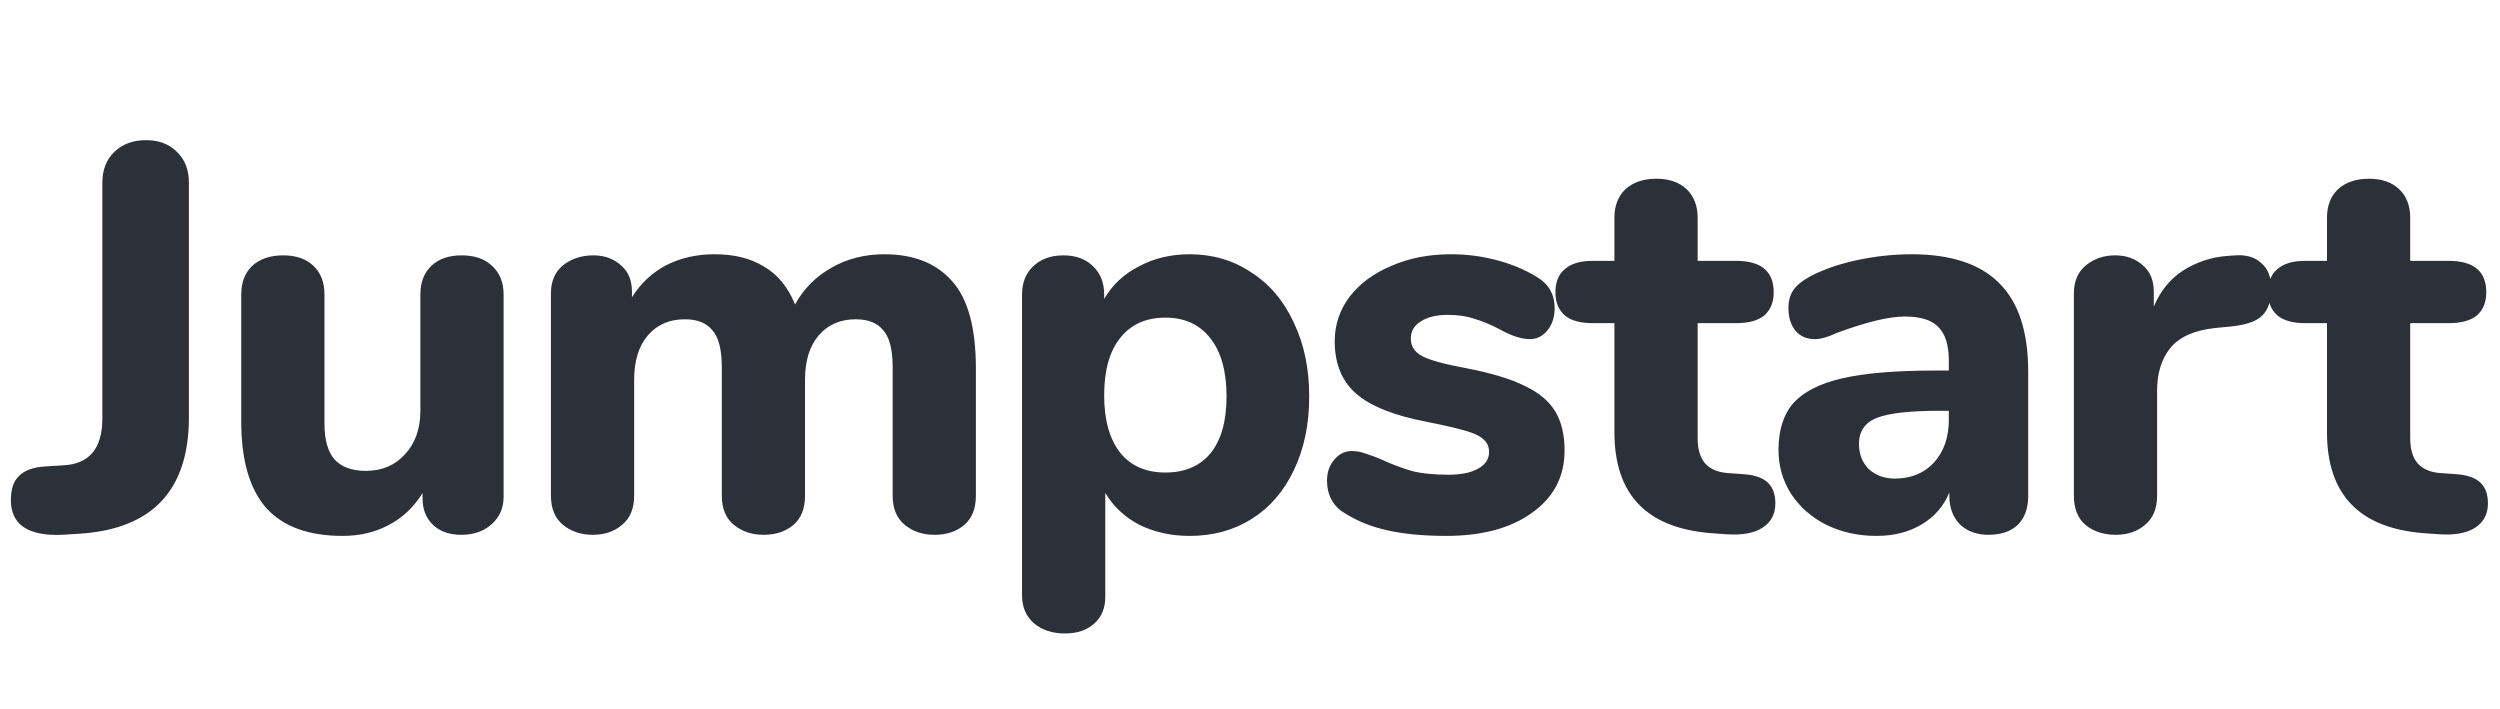 <svg xmlns="http://www.w3.org/2000/svg" width="127" height="36" fill="none" viewBox="0 0 127 36"><path fill="#2C3038" d="M3.156 27.168C2.297 27.205 1.644 27.075 1.196 26.776C0.767 26.477 0.552 26.02 0.552 25.404C0.552 24.844 0.692 24.433 0.972 24.172C1.252 23.892 1.691 23.733 2.288 23.696L3.184 23.64C4.528 23.584 5.2 22.791 5.2 21.26V9.276C5.2 8.623 5.405 8.1 5.816 7.708C6.227 7.316 6.759 7.12 7.412 7.12C8.065 7.12 8.588 7.316 8.98 7.708C9.391 8.1 9.596 8.623 9.596 9.276V21.204C9.596 24.9 7.748 26.869 4.052 27.112L3.156 27.168ZM23.455 12.972C24.108 12.972 24.621 13.149 24.995 13.504C25.387 13.859 25.583 14.344 25.583 14.96V25.236C25.583 25.815 25.377 26.281 24.967 26.636C24.575 26.991 24.061 27.168 23.427 27.168C22.829 27.168 22.353 27 21.999 26.664C21.644 26.328 21.467 25.88 21.467 25.32V25.04C21.037 25.749 20.468 26.291 19.759 26.664C19.068 27.037 18.284 27.224 17.407 27.224C15.671 27.224 14.373 26.748 13.515 25.796C12.675 24.825 12.255 23.369 12.255 21.428V14.96C12.255 14.344 12.441 13.859 12.815 13.504C13.207 13.149 13.729 12.972 14.383 12.972C15.036 12.972 15.549 13.149 15.923 13.504C16.296 13.859 16.483 14.344 16.483 14.96V21.512C16.483 22.333 16.651 22.94 16.987 23.332C17.341 23.724 17.873 23.92 18.583 23.92C19.404 23.92 20.067 23.64 20.571 23.08C21.093 22.52 21.355 21.783 21.355 20.868V14.96C21.355 14.344 21.541 13.859 21.915 13.504C22.288 13.149 22.801 12.972 23.455 12.972ZM44.927 12.916C46.42 12.916 47.568 13.373 48.371 14.288C49.174 15.184 49.575 16.659 49.575 18.712V25.18C49.575 25.833 49.379 26.328 48.987 26.664C48.595 27 48.091 27.168 47.475 27.168C46.878 27.168 46.374 27 45.963 26.664C45.552 26.328 45.347 25.833 45.347 25.18V18.656C45.347 17.76 45.188 17.135 44.871 16.78C44.572 16.407 44.106 16.22 43.471 16.22C42.687 16.22 42.062 16.491 41.595 17.032C41.128 17.573 40.895 18.329 40.895 19.3V25.18C40.895 25.833 40.699 26.328 40.307 26.664C39.915 27 39.411 27.168 38.795 27.168C38.198 27.168 37.694 27 37.283 26.664C36.872 26.328 36.667 25.833 36.667 25.18V18.656C36.667 17.76 36.508 17.135 36.191 16.78C35.892 16.407 35.426 16.22 34.791 16.22C34.007 16.22 33.382 16.491 32.915 17.032C32.448 17.573 32.215 18.329 32.215 19.3V25.18C32.215 25.833 32.01 26.328 31.599 26.664C31.207 27 30.712 27.168 30.115 27.168C29.518 27.168 29.014 27 28.603 26.664C28.192 26.328 27.987 25.833 27.987 25.18V14.904C27.987 14.288 28.192 13.812 28.603 13.476C29.032 13.14 29.546 12.972 30.143 12.972C30.703 12.972 31.17 13.14 31.543 13.476C31.916 13.793 32.103 14.241 32.103 14.82V15.1C32.551 14.391 33.13 13.849 33.839 13.476C34.567 13.103 35.388 12.916 36.303 12.916C37.292 12.916 38.123 13.121 38.795 13.532C39.486 13.924 40.018 14.568 40.391 15.464C40.82 14.68 41.427 14.064 42.211 13.616C43.014 13.149 43.919 12.916 44.927 12.916ZM60.432 12.916C61.608 12.916 62.654 13.224 63.568 13.84C64.502 14.437 65.22 15.287 65.724 16.388C66.247 17.471 66.508 18.721 66.508 20.14C66.508 21.559 66.247 22.809 65.724 23.892C65.22 24.956 64.511 25.777 63.596 26.356C62.682 26.935 61.627 27.224 60.432 27.224C59.499 27.224 58.65 27.037 57.884 26.664C57.138 26.272 56.559 25.731 56.148 25.04V30.332C56.148 30.892 55.962 31.34 55.588 31.676C55.215 32.012 54.72 32.18 54.104 32.18C53.451 32.18 52.919 32.003 52.508 31.648C52.116 31.293 51.92 30.827 51.92 30.248V14.96C51.92 14.363 52.107 13.887 52.48 13.532C52.872 13.159 53.386 12.972 54.02 12.972C54.655 12.972 55.159 13.159 55.532 13.532C55.906 13.887 56.092 14.363 56.092 14.96V15.184C56.503 14.475 57.091 13.924 57.856 13.532C58.622 13.121 59.48 12.916 60.432 12.916ZM59.2 24.004C60.19 24.004 60.955 23.677 61.496 23.024C62.038 22.352 62.308 21.391 62.308 20.14C62.308 18.871 62.038 17.891 61.496 17.2C60.955 16.491 60.19 16.136 59.2 16.136C58.211 16.136 57.446 16.481 56.904 17.172C56.363 17.844 56.092 18.815 56.092 20.084C56.092 21.335 56.363 22.305 56.904 22.996C57.446 23.668 58.211 24.004 59.2 24.004ZM73.46 27.224C72.322 27.224 71.332 27.131 70.492 26.944C69.652 26.757 68.915 26.459 68.28 26.048C68 25.88 67.786 25.656 67.636 25.376C67.487 25.096 67.412 24.779 67.412 24.424C67.412 23.995 67.534 23.64 67.776 23.36C68.019 23.061 68.318 22.912 68.672 22.912C68.915 22.912 69.158 22.959 69.4 23.052C69.643 23.127 69.895 23.22 70.156 23.332C70.679 23.575 71.192 23.771 71.696 23.92C72.2 24.051 72.826 24.116 73.572 24.116C74.226 24.116 74.73 24.013 75.084 23.808C75.458 23.603 75.644 23.323 75.644 22.968C75.644 22.707 75.56 22.501 75.392 22.352C75.243 22.184 74.954 22.035 74.524 21.904C74.095 21.773 73.414 21.615 72.48 21.428C70.819 21.111 69.624 20.635 68.896 20C68.168 19.365 67.804 18.479 67.804 17.34C67.804 16.5 68.056 15.744 68.56 15.072C69.083 14.4 69.792 13.877 70.688 13.504C71.584 13.112 72.592 12.916 73.712 12.916C74.515 12.916 75.299 13.019 76.064 13.224C76.83 13.429 77.511 13.719 78.108 14.092C78.687 14.447 78.976 14.969 78.976 15.66C78.976 16.108 78.855 16.481 78.612 16.78C78.37 17.079 78.071 17.228 77.716 17.228C77.287 17.228 76.774 17.06 76.176 16.724C75.71 16.481 75.28 16.304 74.888 16.192C74.515 16.061 74.067 15.996 73.544 15.996C72.966 15.996 72.508 16.108 72.172 16.332C71.836 16.537 71.668 16.827 71.668 17.2C71.668 17.592 71.864 17.891 72.256 18.096C72.648 18.301 73.404 18.507 74.524 18.712C75.775 18.955 76.755 19.253 77.464 19.608C78.174 19.944 78.687 20.373 79.004 20.896C79.322 21.419 79.48 22.081 79.48 22.884C79.48 24.209 78.93 25.264 77.828 26.048C76.746 26.832 75.29 27.224 73.46 27.224ZM88.564 24.088C89.124 24.125 89.535 24.265 89.796 24.508C90.057 24.751 90.188 25.105 90.188 25.572C90.188 26.113 89.973 26.524 89.544 26.804C89.115 27.084 88.499 27.196 87.696 27.14L86.912 27.084C83.645 26.823 82.012 25.115 82.012 21.96V16.416H80.892C80.276 16.416 79.809 16.285 79.492 16.024C79.175 15.744 79.016 15.352 79.016 14.848C79.016 14.325 79.175 13.933 79.492 13.672C79.809 13.392 80.276 13.252 80.892 13.252H82.012V11.068C82.012 10.452 82.199 9.967 82.572 9.612C82.964 9.257 83.487 9.08 84.14 9.08C84.793 9.08 85.307 9.257 85.68 9.612C86.053 9.967 86.24 10.452 86.24 11.068V13.252H88.2C89.469 13.252 90.104 13.784 90.104 14.848C90.104 15.352 89.945 15.744 89.628 16.024C89.311 16.285 88.835 16.416 88.2 16.416H86.24V22.268C86.24 22.828 86.371 23.257 86.632 23.556C86.893 23.836 87.276 23.995 87.78 24.032L88.564 24.088ZM97.096 12.916C99.112 12.916 100.606 13.411 101.576 14.4C102.547 15.371 103.032 16.864 103.032 18.88V25.208C103.032 25.824 102.855 26.309 102.5 26.664C102.146 27 101.651 27.168 101.016 27.168C100.419 27.168 99.934 26.991 99.56 26.636C99.206 26.263 99.028 25.787 99.028 25.208V25.012C98.748 25.703 98.282 26.244 97.628 26.636C96.975 27.028 96.21 27.224 95.332 27.224C94.399 27.224 93.55 27.037 92.784 26.664C92.038 26.291 91.44 25.768 90.992 25.096C90.563 24.424 90.348 23.677 90.348 22.856C90.348 21.848 90.6 21.055 91.104 20.476C91.627 19.897 92.458 19.477 93.596 19.216C94.735 18.955 96.294 18.824 98.272 18.824H99V18.32C99 17.536 98.823 16.967 98.468 16.612C98.132 16.257 97.563 16.08 96.76 16.08C95.958 16.08 94.8 16.36 93.288 16.92C92.859 17.125 92.495 17.228 92.196 17.228C91.786 17.228 91.459 17.088 91.216 16.808C90.974 16.509 90.852 16.127 90.852 15.66C90.852 15.287 90.936 14.979 91.104 14.736C91.272 14.493 91.543 14.269 91.916 14.064C92.57 13.709 93.363 13.429 94.296 13.224C95.248 13.019 96.182 12.916 97.096 12.916ZM96.256 24.312C97.078 24.312 97.74 24.041 98.244 23.5C98.748 22.94 99 22.221 99 21.344V20.868H98.524C97.012 20.868 95.948 20.989 95.332 21.232C94.735 21.475 94.436 21.913 94.436 22.548C94.436 23.071 94.604 23.5 94.94 23.836C95.295 24.153 95.734 24.312 96.256 24.312ZM113.557 12.972C114.117 12.935 114.556 13.065 114.873 13.364C115.209 13.644 115.377 14.073 115.377 14.652C115.377 15.268 115.228 15.725 114.929 16.024C114.631 16.323 114.099 16.509 113.333 16.584L112.493 16.668C111.467 16.78 110.72 17.116 110.253 17.676C109.805 18.236 109.581 18.955 109.581 19.832V25.18C109.581 25.833 109.376 26.328 108.965 26.664C108.573 27 108.079 27.168 107.481 27.168C106.865 27.168 106.352 27 105.941 26.664C105.549 26.328 105.353 25.833 105.353 25.18V14.904C105.353 14.288 105.559 13.812 105.969 13.476C106.38 13.14 106.875 12.972 107.453 12.972C108.013 12.972 108.48 13.14 108.853 13.476C109.227 13.793 109.413 14.241 109.413 14.82V15.576C109.749 14.773 110.253 14.157 110.925 13.728C111.616 13.299 112.363 13.056 113.165 13L113.557 12.972ZM124.763 24.088C125.323 24.125 125.734 24.265 125.995 24.508C126.256 24.751 126.387 25.105 126.387 25.572C126.387 26.113 126.172 26.524 125.743 26.804C125.314 27.084 124.698 27.196 123.895 27.14L123.111 27.084C119.844 26.823 118.211 25.115 118.211 21.96V16.416H117.091C116.475 16.416 116.008 16.285 115.691 16.024C115.374 15.744 115.215 15.352 115.215 14.848C115.215 14.325 115.374 13.933 115.691 13.672C116.008 13.392 116.475 13.252 117.091 13.252H118.211V11.068C118.211 10.452 118.398 9.967 118.771 9.612C119.163 9.257 119.686 9.08 120.339 9.08C120.992 9.08 121.506 9.257 121.879 9.612C122.252 9.967 122.439 10.452 122.439 11.068V13.252H124.399C125.668 13.252 126.303 13.784 126.303 14.848C126.303 15.352 126.144 15.744 125.827 16.024C125.51 16.285 125.034 16.416 124.399 16.416H122.439V22.268C122.439 22.828 122.57 23.257 122.831 23.556C123.092 23.836 123.475 23.995 123.979 24.032L124.763 24.088Z"/></svg>